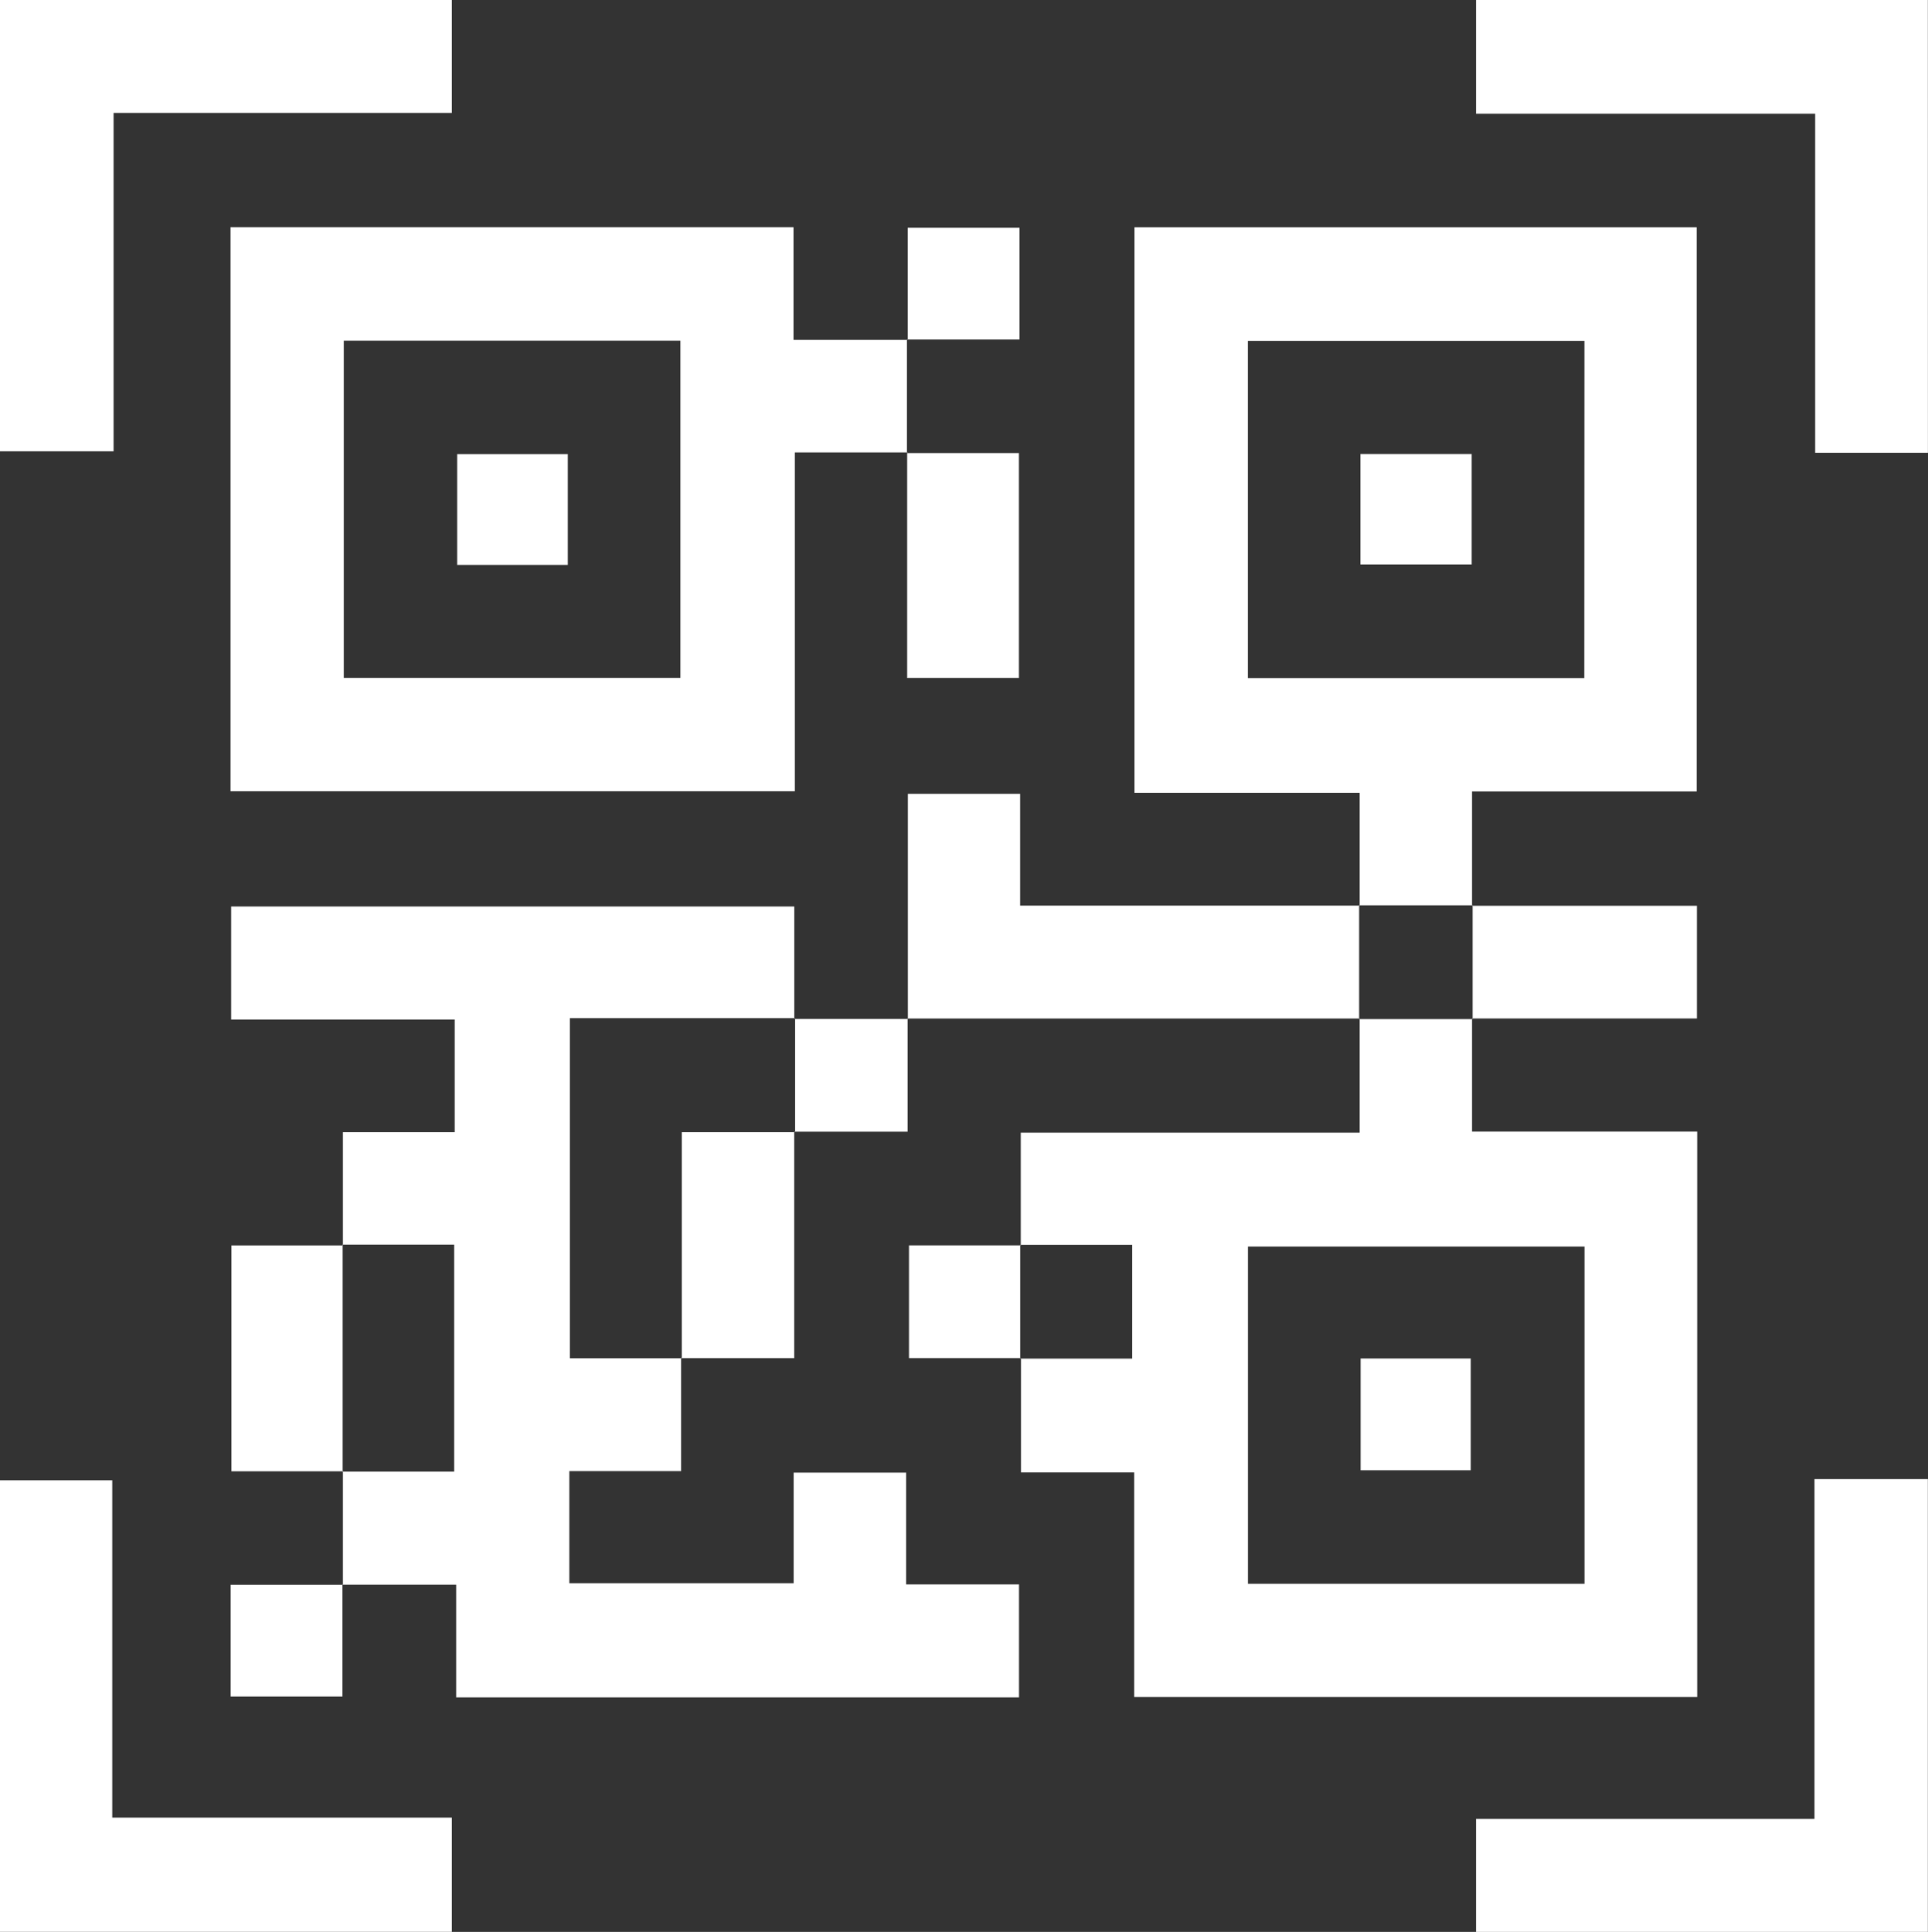 <svg xmlns="http://www.w3.org/2000/svg" width="27.599" height="27.653" viewBox="0 0 27.599 27.653">
  <rect x="0" y="0" width="27.599" height="27.653" fill="#333333" stroke="none"/>
  <g id="Group_20171" data-name="Group 20171" transform="translate(-43.667 -301)">
    <path id="Path_65212" data-name="Path 65212" d="M50.135,301v1.616H45.293v4.844H43.667V301Z" fill="#fff"/>
    <path id="Path_65213" data-name="Path 65213" d="M441.369,307.481h-1.614v-4.854H434.9V301h6.468Z" transform="translate(-370.104)" fill="#fff"/>
    <path id="Path_65214" data-name="Path 65214" d="M43.667,699.79v-6.463h1.607v4.828h4.861v1.635Z" transform="translate(0 -371.138)" fill="#fff"/>
    <path id="Path_65215" data-name="Path 65215" d="M434.9,699.481v-1.617h4.845V693h1.623v6.481Z" transform="translate(-370.104 -370.828)" fill="#fff"/>
    <path id="Path_65216" data-name="Path 65216" d="M314.076,574.181v-1.614h4.851v-1.633l-.008.007h1.625l-.008-.007v1.617h3.223v8.094H315.7V577.43h-1.621v-1.636l-.008.007h1.6v-1.628h-1.6Zm8.07.016h-4.818v4.827h4.818Z" transform="translate(-255.797 -255.354)" fill="#fff"/>
    <path id="Path_65217" data-name="Path 65217" d="M106.523,551.03V549.4l-.008.007h1.6v-3.248h-1.6l.008.007v-1.617h1.6v-1.612h-3.2v-1.619h8.061v1.606l.008-.007h-3.22v4.868h1.6l-.008-.007V549.4h-1.6v1.605h3.211v-1.583h1.61v1.6h1.616v1.616h-8.057v-1.612h-1.633Z" transform="translate(-57.947 -227.343)" fill="#fff"/>
    <path id="Path_65218" data-name="Path 65218" d="M114.5,364.462h-1.613v4.85h-8.078v-8.073h8.059v1.612H114.5l-.008-.008v1.626Zm-8.07-1.6v4.827h4.819v-4.827Z" transform="translate(-57.842 -56.986)" fill="#fff"/>
    <path id="Path_65219" data-name="Path 65219" d="M347.584,370.968v-1.617h-3.223v-8.094h8.048v8.075h-3.216v1.636l.008-.007h-1.625Zm3.218-8.086h-4.818v4.827H350.8Z" transform="translate(-284.454 -57.003)" fill="#fff"/>
    <path id="Path_65220" data-name="Path 65220" d="M290.613,514.579h-6.476l.008.008v-3.224h1.607v1.6h4.861l-.008-.007v1.628Z" transform="translate(-227.482 -199)" fill="#fff"/>
    <path id="Path_65221" data-name="Path 65221" d="M284.109,420.926h1.6v3.219h-1.6v-3.227Z" transform="translate(-227.456 -113.441)" fill="#fff"/>
    <path id="Path_65222" data-name="Path 65222" d="M433.826,540.937h3.219v1.613h-3.219l.008.007V540.93Z" transform="translate(-369.087 -226.972)" fill="#fff"/>
    <path id="Path_65223" data-name="Path 65223" d="M225.854,600.933v3.241h-1.617l.008.007V600.94h1.617Z" transform="translate(-170.818 -283.734)" fill="#fff"/>
    <path id="Path_65224" data-name="Path 65224" d="M106.5,634.171h-1.6v-3.233h1.6l-.008-.007v3.248Z" transform="translate(-57.92 -312.111)" fill="#fff"/>
    <path id="Path_65225" data-name="Path 65225" d="M284.122,362.969v-1.605h1.6v1.6h-1.6Z" transform="translate(-227.461 -57.104)" fill="#fff"/>
    <path id="Path_65226" data-name="Path 65226" d="M255.8,570.913v1.621h-1.618l.008.007v-1.628l-.008.007H255.8Z" transform="translate(-199.141 -255.335)" fill="#fff"/>
    <path id="Path_65227" data-name="Path 65227" d="M286.15,632.55h-1.6v-1.613h1.6l-.008-.007v1.628Z" transform="translate(-227.871 -312.111)" fill="#fff"/>
    <path id="Path_65228" data-name="Path 65228" d="M106.476,720.913v1.605h-1.6v-1.6h1.6Z" transform="translate(-57.907 -397.234)" fill="#fff"/>
    <path id="Path_65229" data-name="Path 65229" d="M404.286,661.1h1.577V662.7h-1.577Z" transform="translate(-341.142 -340.655)" fill="#fff"/>
    <path id="Path_65230" data-name="Path 65230" d="M166.415,421.357v1.586h-1.584v-1.586Z" transform="translate(-114.62 -113.857)" fill="#fff"/>
    <path id="Path_65231" data-name="Path 65231" d="M405.826,421.4v1.581h-1.593V421.4Z" transform="translate(-341.092 -113.901)" fill="#fff"/>
  </g>
</svg>
